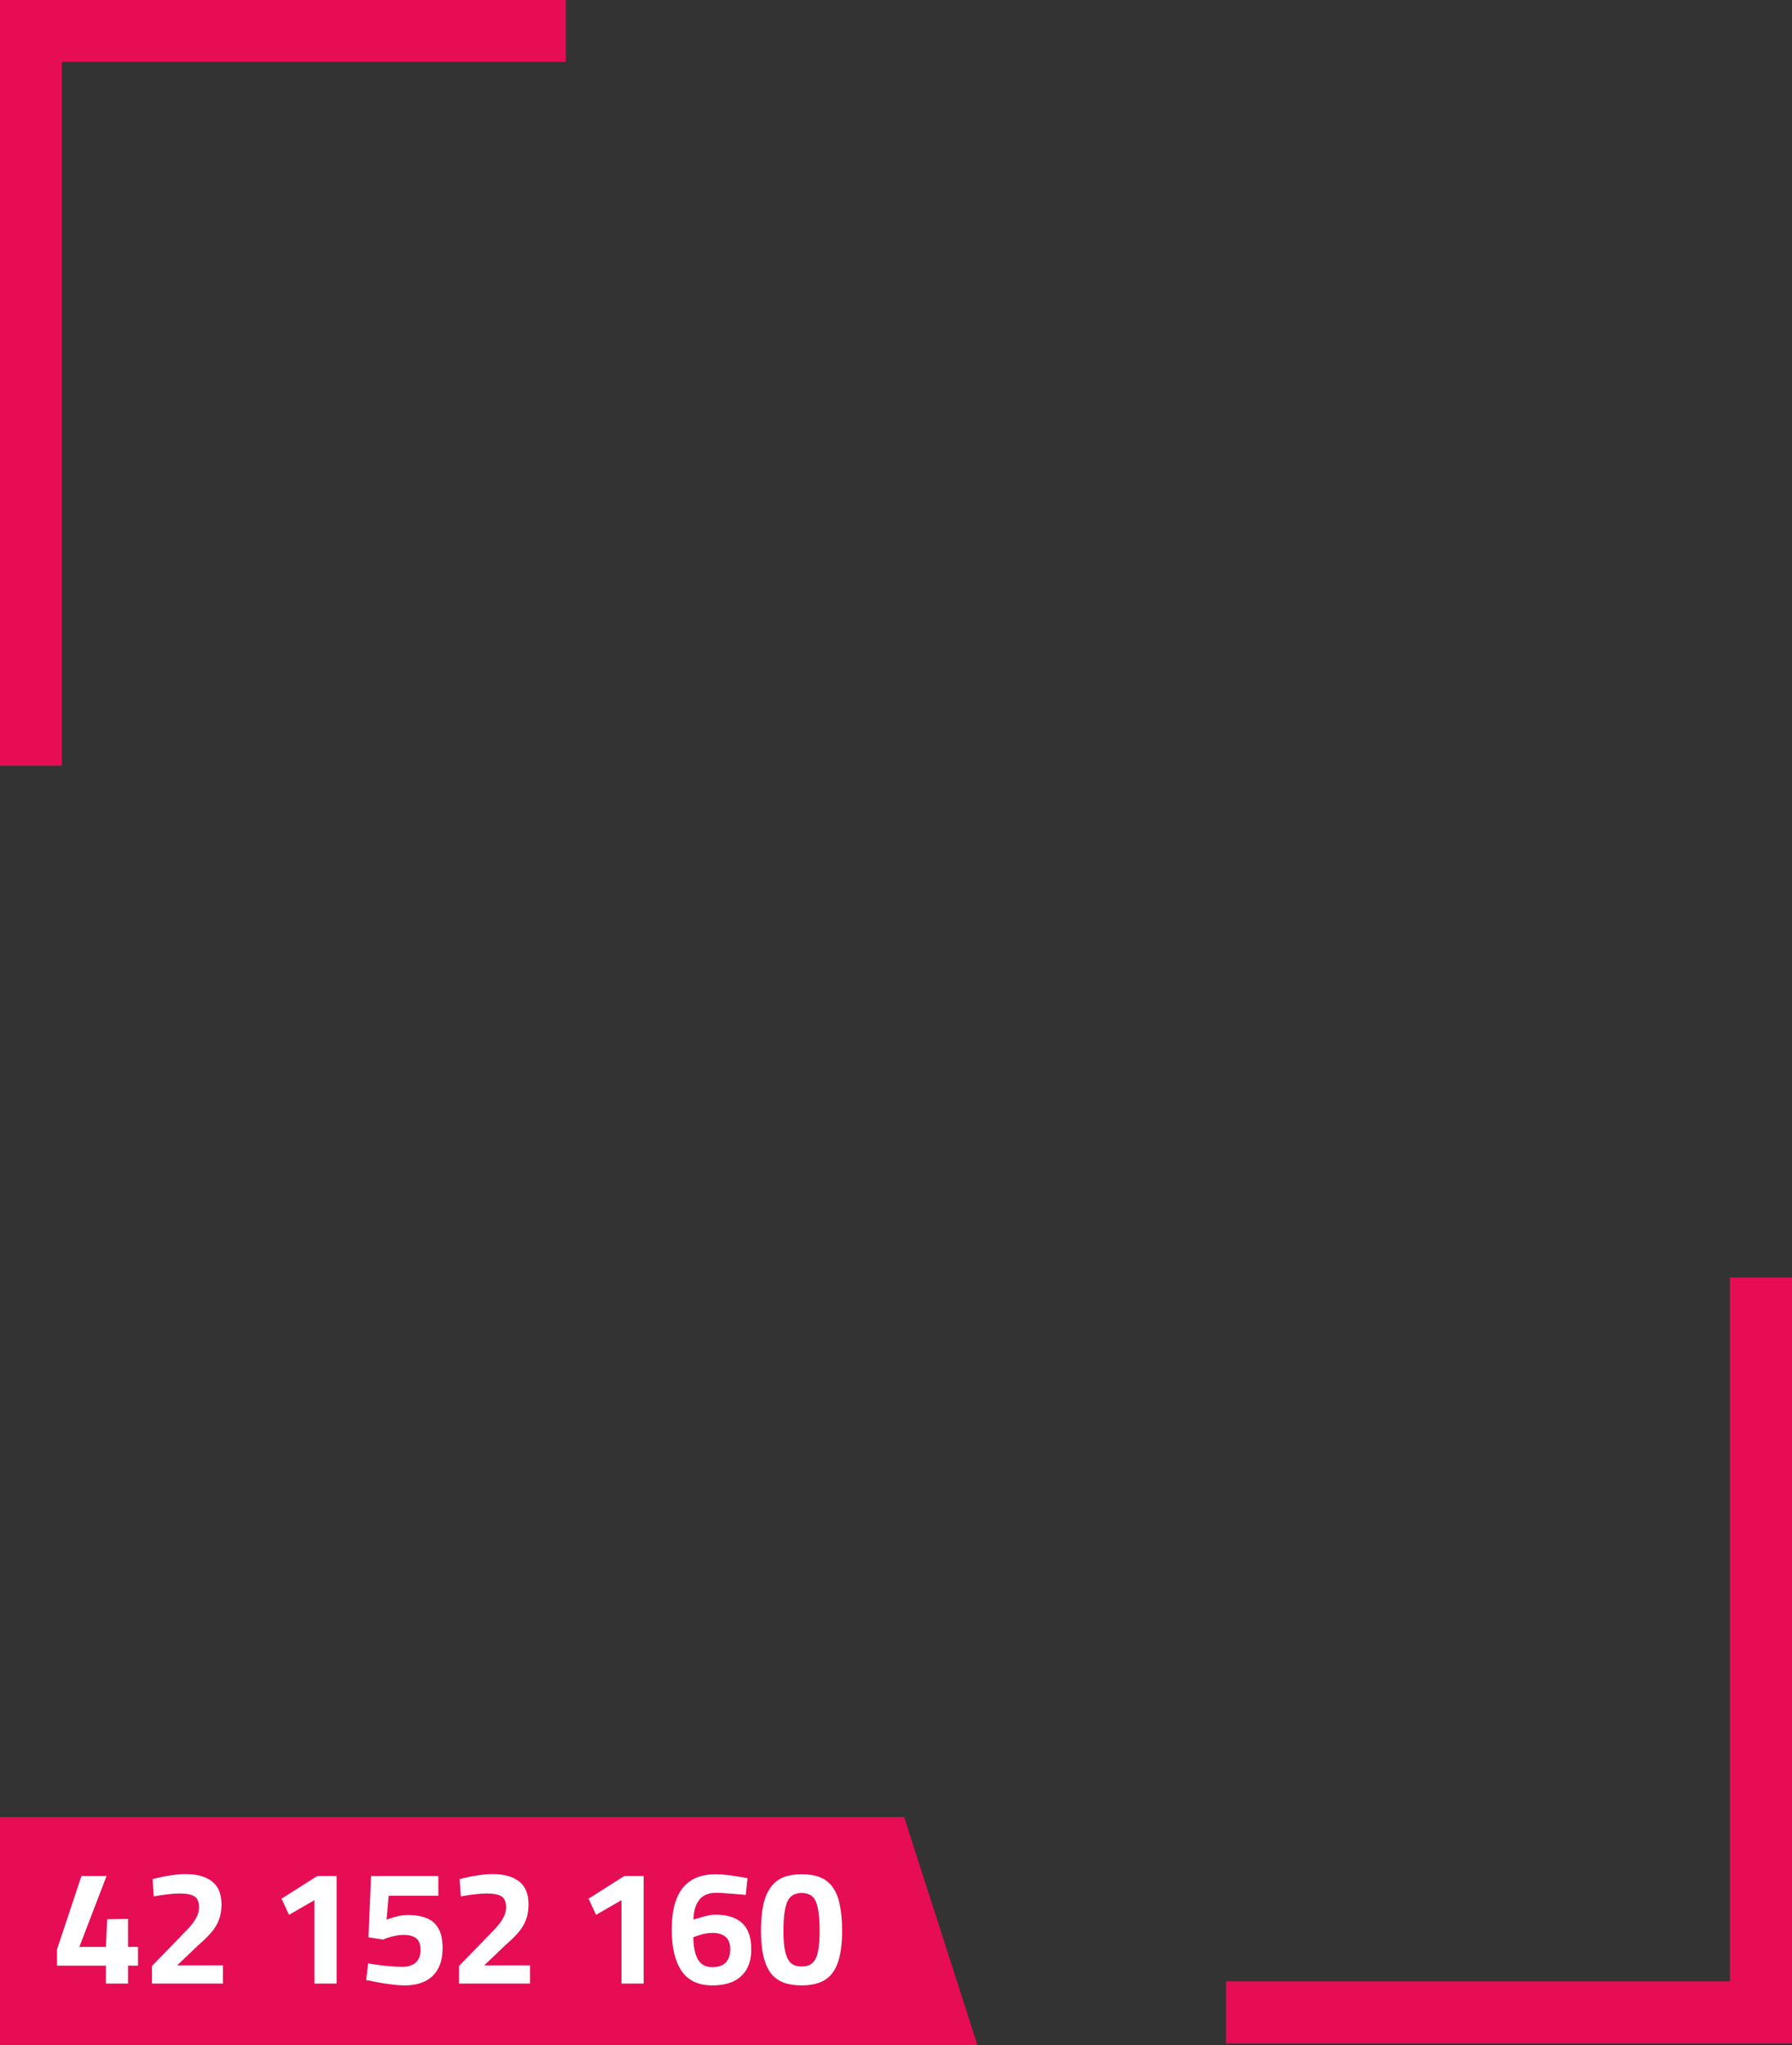 <svg width="220" height="251" viewBox="0 0 220 251" fill="none" xmlns="http://www.w3.org/2000/svg">
<rect x="0" y="0" width="220" height="251" fill="#333333" stroke="none"/>
<g clip-path="url(#clip0_448_389)">
<path fill-rule="evenodd" clip-rule="evenodd" d="M150.514 250.79V243.167H212.378V156.786H220V250.79H150.514Z" fill="#E60D54"/>
<path fill-rule="evenodd" clip-rule="evenodd" d="M69.461 0V7.597H7.597V93.978H0V0H69.461Z" fill="#E60D54"/>
<path d="M0 223H60H90H111L120 251H0V223Z" fill="#E60D54"/>
<path d="M13 243.44V241.24H7V239.24L10 230.24H13.08L9.74 238.94H13L13.16 235.54L15.72 235.5V238.94H16.94V241.24H15.72V243.44H13Z" fill="white"/>
<path d="M18.653 243.44V241.28L21.673 238.18C22.247 237.593 22.74 237.08 23.153 236.64C23.567 236.187 23.88 235.76 24.093 235.36C24.32 234.96 24.433 234.533 24.433 234.08C24.433 233.413 24.247 232.967 23.873 232.74C23.5 232.5 22.9 232.38 22.073 232.38C21.74 232.38 21.373 232.4 20.973 232.44C20.573 232.48 20.187 232.527 19.813 232.58C19.453 232.633 19.14 232.687 18.873 232.74L18.733 230.62C19.027 230.54 19.387 230.453 19.813 230.36C20.253 230.267 20.727 230.187 21.233 230.12C21.753 230.04 22.26 230 22.753 230C24.193 230 25.293 230.307 26.053 230.92C26.813 231.52 27.193 232.453 27.193 233.72C27.193 234.413 27.093 235.027 26.893 235.56C26.707 236.093 26.407 236.607 25.993 237.1C25.593 237.58 25.06 238.107 24.393 238.68L21.753 241.2H27.373V243.44H18.653Z" fill="white"/>
<path d="M38.602 243.44V233.2L35.482 235L34.562 233.02L38.942 230.24H41.322V243.44H38.602Z" fill="white"/>
<path d="M49.695 243.66C49.189 243.66 48.642 243.62 48.055 243.54C47.469 243.473 46.902 243.387 46.355 243.28C45.809 243.173 45.342 243.08 44.955 243L45.195 240.96C45.555 241.013 45.982 241.08 46.475 241.16C46.969 241.227 47.475 241.28 47.995 241.32C48.515 241.36 48.989 241.38 49.415 241.38C50.095 241.38 50.635 241.207 51.035 240.86C51.435 240.5 51.635 239.98 51.635 239.3C51.635 238.833 51.549 238.467 51.375 238.2C51.215 237.933 50.975 237.747 50.655 237.64C50.349 237.52 49.989 237.46 49.575 237.46C49.255 237.46 48.935 237.493 48.615 237.56C48.295 237.613 47.995 237.687 47.715 237.78C47.435 237.86 47.209 237.947 47.035 238.04L45.235 237.76L45.555 230.24H53.815V232.66H47.715L47.455 235.6C47.642 235.52 47.875 235.44 48.155 235.36C48.435 235.267 48.735 235.187 49.055 235.12C49.389 235.053 49.709 235.02 50.015 235.02C50.935 235.02 51.715 235.147 52.355 235.4C52.995 235.653 53.482 236.073 53.815 236.66C54.162 237.247 54.335 238.047 54.335 239.06C54.335 240.113 54.142 240.98 53.755 241.66C53.382 242.327 52.849 242.827 52.155 243.16C51.475 243.493 50.655 243.66 49.695 243.66Z" fill="white"/>
<path d="M56.349 243.44V241.28L59.369 238.18C59.942 237.593 60.435 237.08 60.849 236.64C61.262 236.187 61.575 235.76 61.789 235.36C62.015 234.96 62.129 234.533 62.129 234.08C62.129 233.413 61.942 232.967 61.569 232.74C61.195 232.5 60.595 232.38 59.769 232.38C59.435 232.38 59.069 232.4 58.669 232.44C58.269 232.48 57.882 232.527 57.509 232.58C57.149 232.633 56.835 232.687 56.569 232.74L56.429 230.62C56.722 230.54 57.082 230.453 57.509 230.36C57.949 230.267 58.422 230.187 58.929 230.12C59.449 230.04 59.955 230 60.449 230C61.889 230 62.989 230.307 63.749 230.92C64.509 231.52 64.889 232.453 64.889 233.72C64.889 234.413 64.789 235.027 64.589 235.56C64.402 236.093 64.102 236.607 63.689 237.1C63.289 237.58 62.755 238.107 62.089 238.68L59.449 241.2H65.069V243.44H56.349Z" fill="white"/>
<path d="M76.297 243.44V233.2L73.177 235L72.257 233.02L76.637 230.24H79.017V243.44H76.297Z" fill="white"/>
<path d="M87.451 243.66C85.731 243.66 84.471 243.067 83.671 241.88C82.871 240.693 82.471 239.02 82.471 236.86C82.471 235.58 82.597 234.507 82.851 233.64C83.117 232.76 83.484 232.06 83.951 231.54C84.431 231.007 84.997 230.62 85.651 230.38C86.304 230.14 87.024 230.02 87.811 230.02C88.224 230.02 88.671 230.047 89.151 230.1C89.644 230.153 90.124 230.22 90.591 230.3C91.057 230.367 91.451 230.433 91.771 230.5L91.551 232.56C91.271 232.533 90.917 232.5 90.491 232.46C90.077 232.42 89.644 232.387 89.191 232.36C88.737 232.32 88.304 232.3 87.891 232.3C86.984 232.3 86.304 232.587 85.851 233.16C85.397 233.72 85.157 234.527 85.131 235.58C85.264 235.54 85.431 235.493 85.631 235.44C85.844 235.373 86.071 235.307 86.311 235.24C86.564 235.16 86.817 235.1 87.071 235.06C87.324 235.007 87.564 234.98 87.791 234.98C89.271 234.98 90.377 235.327 91.111 236.02C91.857 236.7 92.231 237.773 92.231 239.24C92.231 240.227 92.037 241.047 91.651 241.7C91.264 242.353 90.717 242.847 90.011 243.18C89.304 243.5 88.451 243.66 87.451 243.66ZM87.451 241.42C88.184 241.42 88.731 241.233 89.091 240.86C89.464 240.473 89.651 239.933 89.651 239.24C89.651 238.547 89.464 238.04 89.091 237.72C88.717 237.387 88.191 237.22 87.511 237.22C87.231 237.22 86.937 237.247 86.631 237.3C86.324 237.353 86.037 237.427 85.771 237.52C85.504 237.6 85.284 237.68 85.111 237.76C85.124 238.467 85.204 239.1 85.351 239.66C85.497 240.207 85.737 240.64 86.071 240.96C86.417 241.267 86.877 241.42 87.451 241.42Z" fill="white"/>
<path d="M98.424 243.66C97.571 243.66 96.831 243.547 96.204 243.32C95.577 243.08 95.057 242.7 94.644 242.18C94.244 241.647 93.937 240.953 93.724 240.1C93.524 239.247 93.424 238.2 93.424 236.96C93.424 235.68 93.524 234.593 93.724 233.7C93.937 232.807 94.251 232.093 94.664 231.56C95.077 231.013 95.591 230.62 96.204 230.38C96.831 230.14 97.564 230.02 98.404 230.02C99.271 230.02 100.017 230.14 100.644 230.38C101.271 230.62 101.784 231.013 102.184 231.56C102.597 232.093 102.897 232.807 103.084 233.7C103.284 234.58 103.384 235.667 103.384 236.96C103.384 238.6 103.204 239.913 102.844 240.9C102.497 241.873 101.957 242.58 101.224 243.02C100.491 243.447 99.557 243.66 98.424 243.66ZM98.424 241.34C98.797 241.34 99.117 241.28 99.384 241.16C99.664 241.027 99.897 240.8 100.084 240.48C100.271 240.16 100.404 239.713 100.484 239.14C100.577 238.567 100.624 237.84 100.624 236.96C100.624 236.027 100.577 235.26 100.484 234.66C100.404 234.06 100.277 233.593 100.104 233.26C99.931 232.913 99.704 232.673 99.424 232.54C99.144 232.393 98.811 232.32 98.424 232.32C98.037 232.32 97.704 232.393 97.424 232.54C97.144 232.673 96.911 232.907 96.724 233.24C96.551 233.573 96.417 234.047 96.324 234.66C96.231 235.26 96.184 236.033 96.184 236.98C96.184 237.86 96.231 238.587 96.324 239.16C96.431 239.733 96.577 240.18 96.764 240.5C96.951 240.807 97.177 241.027 97.444 241.16C97.724 241.28 98.051 241.34 98.424 241.34Z" fill="white"/>
</g>
<defs>
<clipPath id="clip0_448_389">
<rect width="220" height="251" fill="white"/>
</clipPath>
</defs>
</svg>

